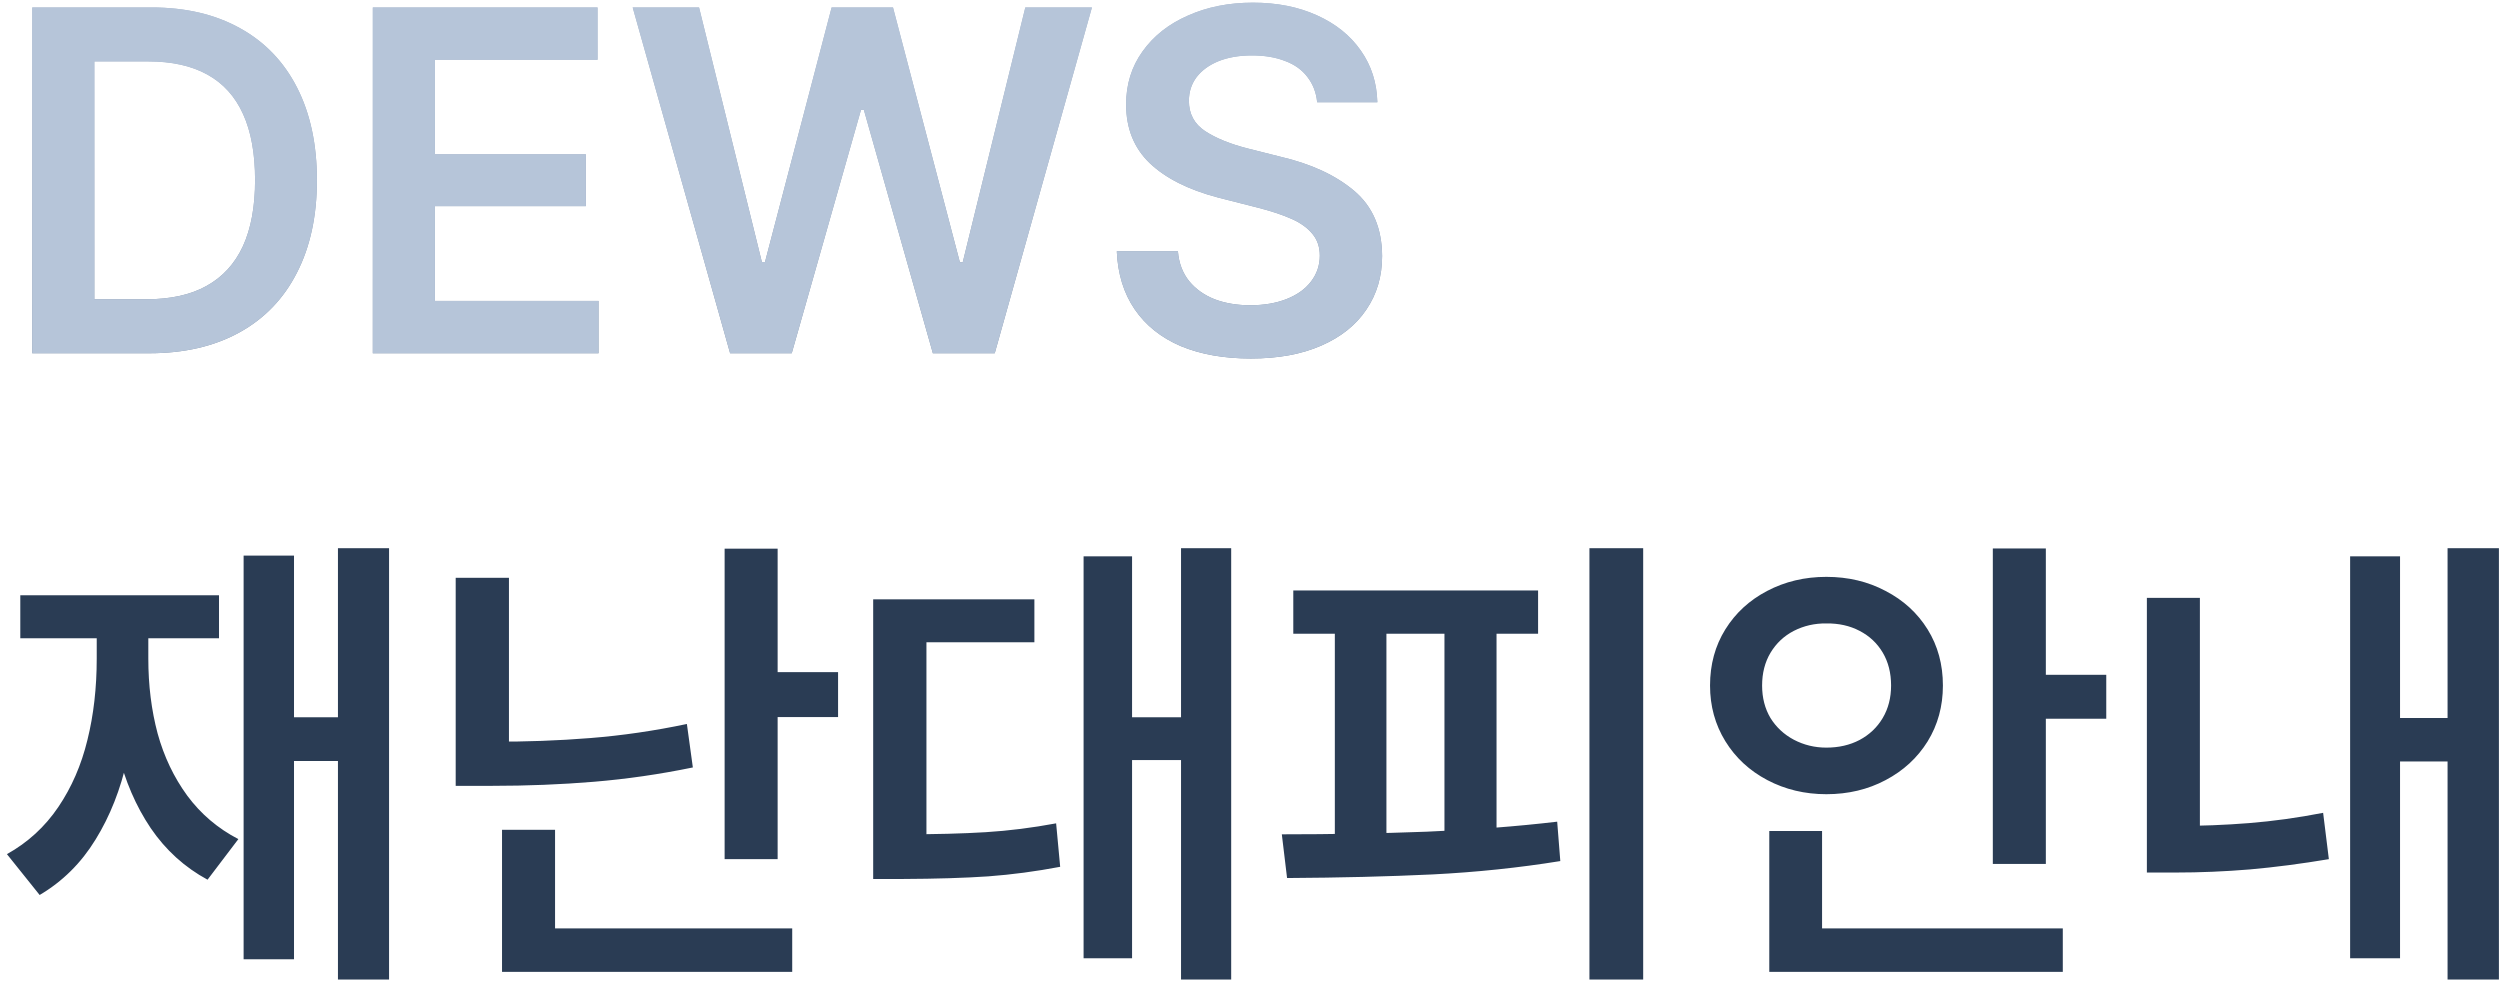 <svg width="184" height="73" viewBox="0 0 184 73" fill="none" xmlns="http://www.w3.org/2000/svg">
<path d="M4.535 26V22.027H10.758C12.551 22.027 14.033 21.699 15.205 21.043C16.389 20.387 17.279 19.414 17.877 18.125C18.475 16.824 18.773 15.201 18.773 13.256C18.773 11.31 18.48 9.693 17.895 8.404C17.309 7.104 16.43 6.131 15.258 5.486C14.098 4.842 12.645 4.52 10.898 4.52H4.395V0.547H11.145C13.664 0.547 15.838 1.057 17.666 2.076C19.494 3.084 20.895 4.543 21.867 6.453C22.84 8.363 23.326 10.631 23.326 13.256C23.326 15.893 22.834 18.166 21.85 20.076C20.877 21.986 19.465 23.451 17.613 24.471C15.762 25.49 13.553 26 10.986 26H4.535ZM6.943 26H2.373V0.547H6.943V26ZM27.439 0.547H43.98V4.396H32.01V11.357H43.119V15.172H32.01V22.15H44.051V26H27.439V0.547ZM46.565 0.547H51.451L56.074 19.285H56.303L61.207 0.547H65.725L70.647 19.303H70.857L75.463 0.547H80.367L73.213 26H68.66L63.58 8.088H63.369L58.272 26H53.736L46.565 0.547ZM96.943 7.525C96.873 6.811 96.633 6.189 96.223 5.662C95.824 5.135 95.273 4.742 94.57 4.484C93.879 4.215 93.07 4.08 92.144 4.08C91.207 4.08 90.387 4.221 89.684 4.502C88.992 4.783 88.453 5.176 88.066 5.68C87.691 6.184 87.504 6.764 87.504 7.42C87.504 8.381 87.902 9.125 88.699 9.652C89.508 10.18 90.562 10.607 91.863 10.935L94.236 11.533C96.498 12.06 98.309 12.898 99.668 14.047C101.027 15.195 101.713 16.795 101.725 18.846C101.725 20.334 101.338 21.646 100.564 22.783C99.803 23.92 98.695 24.805 97.242 25.438C95.801 26.07 94.072 26.387 92.057 26.387C90.088 26.387 88.371 26.082 86.906 25.473C85.453 24.852 84.322 23.949 83.514 22.766C82.705 21.582 82.266 20.158 82.195 18.494H86.695C86.766 19.361 87.041 20.094 87.522 20.691C88.002 21.277 88.629 21.723 89.402 22.027C90.176 22.32 91.049 22.467 92.022 22.467C93.029 22.467 93.92 22.314 94.693 22.01C95.467 21.705 96.064 21.277 96.486 20.727C96.92 20.164 97.137 19.525 97.137 18.811C97.137 18.178 96.955 17.645 96.592 17.211C96.228 16.766 95.713 16.396 95.045 16.104C94.389 15.81 93.557 15.535 92.549 15.277L89.648 14.539C87.469 13.965 85.793 13.121 84.621 12.008C83.461 10.895 82.881 9.453 82.881 7.684C82.881 6.207 83.285 4.906 84.094 3.781C84.902 2.645 86.016 1.766 87.434 1.145C88.852 0.512 90.445 0.195 92.215 0.195C93.984 0.195 95.555 0.506 96.926 1.127C98.309 1.748 99.387 2.615 100.16 3.729C100.934 4.83 101.338 6.096 101.373 7.525H96.943Z" fill="url(#paint0_linear_1_685)"/>
<path d="M4.535 26V22.027H10.758C12.551 22.027 14.033 21.699 15.205 21.043C16.389 20.387 17.279 19.414 17.877 18.125C18.475 16.824 18.773 15.201 18.773 13.256C18.773 11.31 18.48 9.693 17.895 8.404C17.309 7.104 16.43 6.131 15.258 5.486C14.098 4.842 12.645 4.52 10.898 4.52H4.395V0.547H11.145C13.664 0.547 15.838 1.057 17.666 2.076C19.494 3.084 20.895 4.543 21.867 6.453C22.84 8.363 23.326 10.631 23.326 13.256C23.326 15.893 22.834 18.166 21.85 20.076C20.877 21.986 19.465 23.451 17.613 24.471C15.762 25.49 13.553 26 10.986 26H4.535ZM6.943 26H2.373V0.547H6.943V26ZM27.439 0.547H43.98V4.396H32.01V11.357H43.119V15.172H32.01V22.15H44.051V26H27.439V0.547ZM46.565 0.547H51.451L56.074 19.285H56.303L61.207 0.547H65.725L70.647 19.303H70.857L75.463 0.547H80.367L73.213 26H68.66L63.58 8.088H63.369L58.272 26H53.736L46.565 0.547ZM96.943 7.525C96.873 6.811 96.633 6.189 96.223 5.662C95.824 5.135 95.273 4.742 94.57 4.484C93.879 4.215 93.07 4.08 92.144 4.08C91.207 4.08 90.387 4.221 89.684 4.502C88.992 4.783 88.453 5.176 88.066 5.68C87.691 6.184 87.504 6.764 87.504 7.42C87.504 8.381 87.902 9.125 88.699 9.652C89.508 10.18 90.562 10.607 91.863 10.935L94.236 11.533C96.498 12.06 98.309 12.898 99.668 14.047C101.027 15.195 101.713 16.795 101.725 18.846C101.725 20.334 101.338 21.646 100.564 22.783C99.803 23.92 98.695 24.805 97.242 25.438C95.801 26.07 94.072 26.387 92.057 26.387C90.088 26.387 88.371 26.082 86.906 25.473C85.453 24.852 84.322 23.949 83.514 22.766C82.705 21.582 82.266 20.158 82.195 18.494H86.695C86.766 19.361 87.041 20.094 87.522 20.691C88.002 21.277 88.629 21.723 89.402 22.027C90.176 22.32 91.049 22.467 92.022 22.467C93.029 22.467 93.92 22.314 94.693 22.01C95.467 21.705 96.064 21.277 96.486 20.727C96.92 20.164 97.137 19.525 97.137 18.811C97.137 18.178 96.955 17.645 96.592 17.211C96.228 16.766 95.713 16.396 95.045 16.104C94.389 15.81 93.557 15.535 92.549 15.277L89.648 14.539C87.469 13.965 85.793 13.121 84.621 12.008C83.461 10.895 82.881 9.453 82.881 7.684C82.881 6.207 83.285 4.906 84.094 3.781C84.902 2.645 86.016 1.766 87.434 1.145C88.852 0.512 90.445 0.195 92.215 0.195C93.984 0.195 95.555 0.506 96.926 1.127C98.309 1.748 99.387 2.615 100.16 3.729C100.934 4.83 101.338 6.096 101.373 7.525H96.943Z" fill="#B6C5D9"/>
<path d="M28.635 72.094H24.873V40.348H28.635V72.094ZM26.174 56.01H20.549V52.793H26.174V56.01ZM21.639 70.6H17.93V40.893H21.639V70.6ZM10.107 48.469C10.107 51.164 9.861 53.631 9.369 55.869C8.877 58.096 8.098 60.07 7.031 61.793C5.977 63.516 4.605 64.875 2.918 65.871L0.51 62.865C2.045 62.01 3.305 60.855 4.289 59.402C5.273 57.949 5.988 56.303 6.434 54.463C6.891 52.623 7.119 50.625 7.119 48.469V45.252H10.107V48.469ZM10.916 48.469C10.916 50.438 11.145 52.277 11.602 53.988C12.07 55.688 12.797 57.211 13.781 58.559C14.777 59.906 16.031 60.973 17.543 61.758L15.275 64.746C13.588 63.832 12.193 62.566 11.092 60.949C10.002 59.332 9.199 57.469 8.684 55.359C8.168 53.25 7.91 50.953 7.91 48.469V45.252H10.916V48.469ZM16.119 46.975H1.494V43.81H16.119V46.975ZM37.459 55.869H33.539V42.527H37.459V55.869ZM36.193 54.586C38.678 54.598 41.092 54.51 43.435 54.322C45.791 54.135 48.164 53.789 50.555 53.285L50.994 56.484C48.545 56.988 46.113 57.34 43.699 57.539C41.297 57.738 38.795 57.838 36.193 57.838H33.539V54.586H36.193ZM57.234 63.234H53.332V40.383H57.234V63.234ZM61.682 52.775H56.074V49.471H61.682V52.775ZM58.307 71.531H36.949V68.332H58.307V71.531ZM40.852 70.019H36.949V61.072H40.852V70.019ZM90.615 72.094H86.924V40.348H90.615V72.094ZM87.838 55.94H82.195V52.793H87.838V55.94ZM83.32 70.529H79.752V40.945H83.32V70.529ZM66.428 61.406C68.83 61.406 70.875 61.353 72.562 61.248C74.25 61.143 75.973 60.926 77.731 60.598L78.029 63.797C76.236 64.137 74.473 64.371 72.738 64.5C71.016 64.617 68.912 64.682 66.428 64.693H64.266V61.406H66.428ZM76.131 47.273H68.186V62.988H64.266V44.109H76.131V47.273ZM120.938 72.094H116.982V40.348H120.938V72.094ZM113.203 46.641H95.186V43.459H113.203V46.641ZM94.342 61.406C98.022 61.406 101.572 61.342 104.994 61.213C108.428 61.072 111.633 60.826 114.609 60.475L114.838 63.375C111.803 63.867 108.662 64.195 105.416 64.359C102.182 64.512 98.619 64.6 94.728 64.623L94.342 61.406ZM102.041 62.25H98.244V45.885H102.041V62.25ZM110.145 62.25H106.312V45.885H110.145V62.25ZM150.574 63.586H146.672V40.365H150.574V63.586ZM155.021 52.898H149.414V49.664H155.021V52.898ZM151.822 71.531H130.219V68.332H151.822V71.531ZM134.104 69.721H130.219V61.16H134.104V69.721ZM134.42 42.457C136.025 42.457 137.479 42.803 138.779 43.494C140.092 44.174 141.123 45.117 141.873 46.324C142.623 47.531 142.998 48.908 142.998 50.455C142.998 51.978 142.623 53.35 141.873 54.568C141.123 55.775 140.092 56.725 138.779 57.416C137.479 58.107 136.025 58.453 134.42 58.453C132.838 58.453 131.391 58.107 130.078 57.416C128.766 56.725 127.734 55.77 126.984 54.551C126.234 53.332 125.859 51.967 125.859 50.455C125.859 48.908 126.234 47.531 126.984 46.324C127.734 45.117 128.76 44.174 130.061 43.494C131.373 42.803 132.826 42.457 134.42 42.457ZM134.42 45.885C133.564 45.873 132.768 46.055 132.029 46.43C131.303 46.805 130.729 47.344 130.307 48.047C129.896 48.738 129.691 49.541 129.691 50.455C129.691 51.357 129.896 52.154 130.307 52.846C130.729 53.525 131.303 54.059 132.029 54.445C132.768 54.832 133.564 55.025 134.42 55.025C135.334 55.025 136.148 54.838 136.863 54.463C137.59 54.076 138.158 53.537 138.568 52.846C138.979 52.154 139.184 51.357 139.184 50.455C139.184 49.529 138.979 48.721 138.568 48.029C138.158 47.338 137.59 46.805 136.863 46.43C136.148 46.055 135.334 45.873 134.42 45.885ZM183.92 72.094H180.141V40.348H183.92V72.094ZM181.178 56.045H175.535V52.846H181.178V56.045ZM176.643 70.529H172.969V40.945H176.643V70.529ZM161.912 62.32H158.01V44.004H161.912V62.32ZM160.102 60.791C161.965 60.791 163.775 60.721 165.533 60.58C167.291 60.44 169.107 60.188 170.982 59.824L171.404 63.234C169.377 63.574 167.438 63.826 165.586 63.99C163.746 64.143 161.918 64.219 160.102 64.219H158.01V60.791H160.102Z" fill="#2A3C54"/>
<defs>
<linearGradient id="paint0_linear_1_685" x1="93.5" y1="-8" x2="93.5" y2="78" gradientUnits="userSpaceOnUse">
<stop stop-color="#B6C5D9"/>
<stop offset="1" stop-color="#2A3C54"/>
</linearGradient>
</defs>
</svg>
